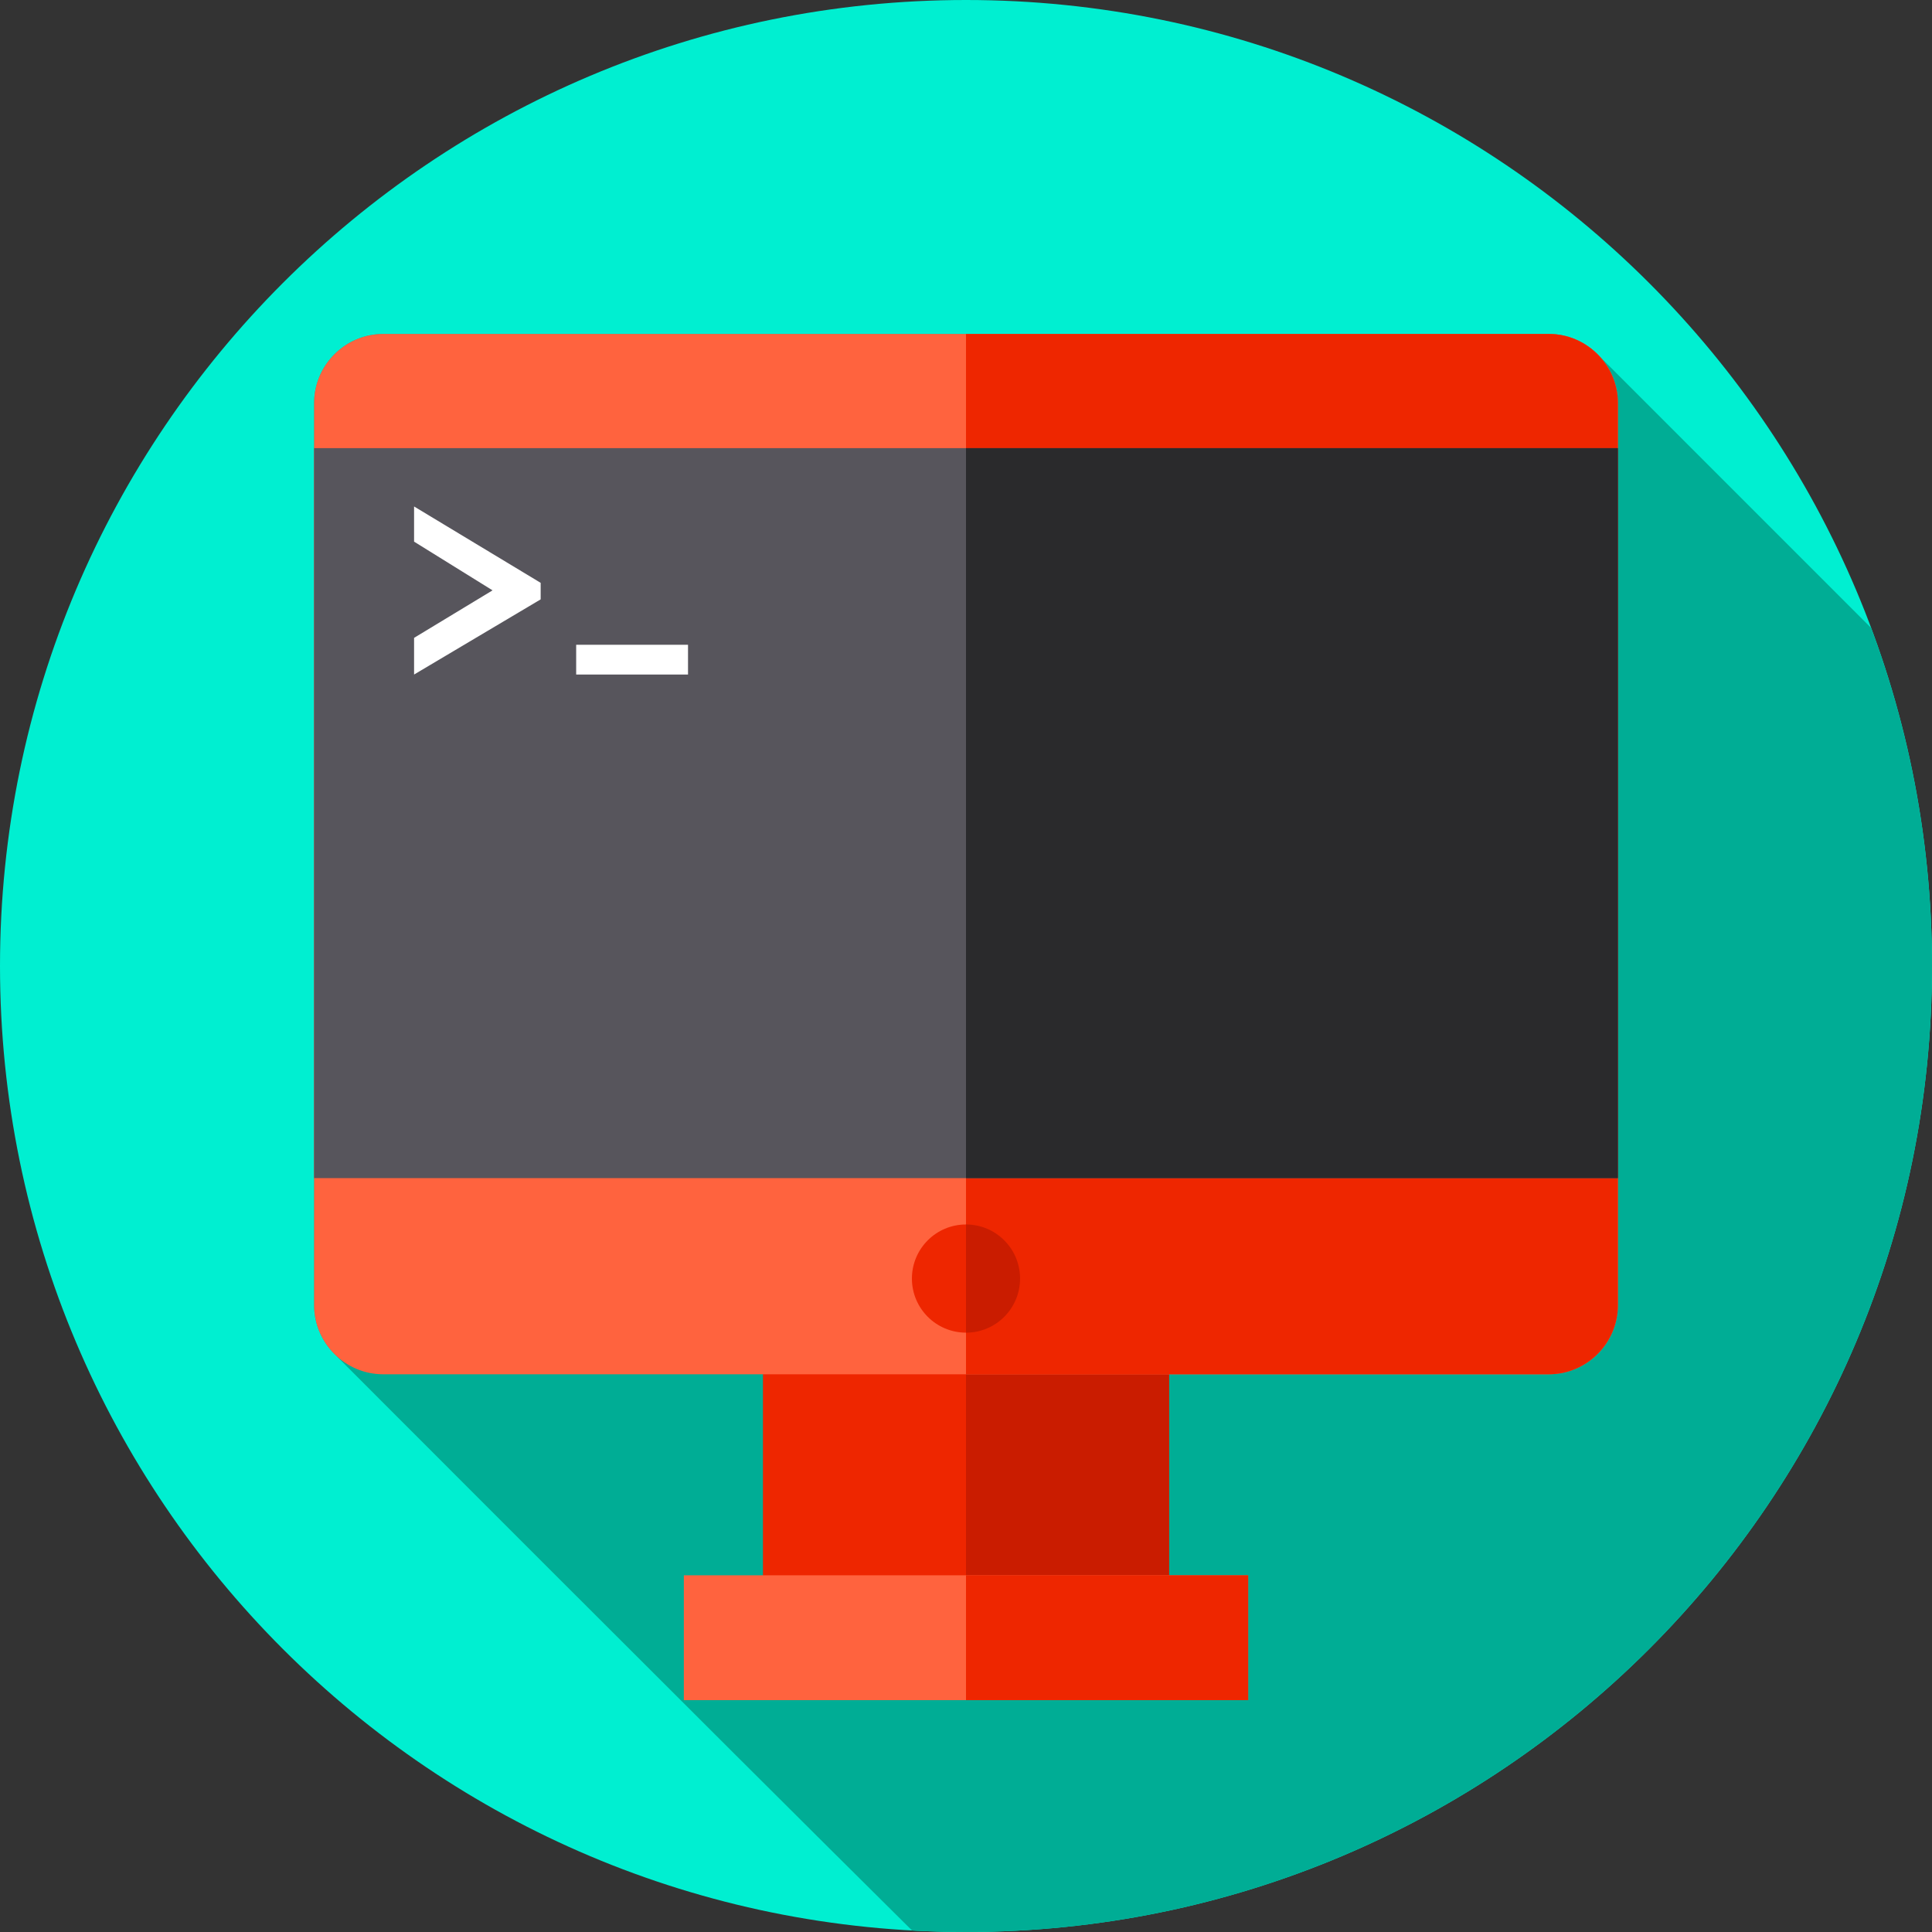 <svg xmlns="http://www.w3.org/2000/svg" height="512pt" version="1.1" viewBox="0 0 512 512" width="512pt">
<rect x="0" y="0" width="512" height="512" fill="#333333" stroke="none"/>
<g id="surface1">
<path d="M 512 256 C 512 397.387 397.387 512 256 512 C 114.613 512 0 397.387 0 256 C 0 114.613 114.613 0 256 0 C 397.387 0 512 114.613 512 256 Z M 512 256 " style=" stroke:none;fill-rule:nonzero;fill:rgb(0%,93.725%,81.961%);fill-opacity:1;" />
<path d="M 512 256 C 512 224.48 506.289 194.301 495.871 166.414 L 423.789 94.316 C 420.441 90.742 415.688 88.5 410.438 88.5 L 101.566 88.5 C 91.488 88.5 83.242 96.746 83.242 106.824 L 83.242 345.879 C 83.242 351.027 85.395 355.695 88.848 359.031 C 88.848 359.031 187.773 458.164 241.695 511.594 C 246.43 511.855 251.195 512 256 512 C 397.387 512 512 397.387 512 256 Z M 512 256 " style=" stroke:none;fill-rule:nonzero;fill:rgb(0%,67.843%,58.431%);fill-opacity:1;" />
<path d="M 202.191 358.355 L 309.809 358.355 L 309.809 425.918 L 202.191 425.918 Z M 202.191 358.355 " style=" stroke:none;fill-rule:nonzero;fill:rgb(93.333%,14.902%,0%);fill-opacity:1;" />
<path d="M 256 358.352 L 309.809 358.352 L 309.809 425.922 L 256 425.922 Z M 256 358.352 " style=" stroke:none;fill-rule:nonzero;fill:rgb(79.216%,10.98%,0%);fill-opacity:1;" />
<path d="M 410.434 364.203 L 101.566 364.203 C 91.484 364.203 83.238 355.961 83.238 345.879 L 83.238 106.824 C 83.238 96.746 91.484 88.5 101.566 88.5 L 410.434 88.5 C 420.516 88.5 428.762 96.746 428.762 106.824 L 428.762 345.879 C 428.762 355.957 420.516 364.203 410.434 364.203 Z M 410.434 364.203 " style=" stroke:none;fill-rule:nonzero;fill:rgb(100%,38.824%,24.314%);fill-opacity:1;" />
<path d="M 428.762 106.828 L 428.762 345.879 C 428.762 355.961 420.512 364.199 410.441 364.199 L 256 364.199 L 256 88.5 L 410.441 88.5 C 420.512 88.5 428.762 96.75 428.762 106.828 Z M 428.762 106.828 " style=" stroke:none;fill-rule:nonzero;fill:rgb(93.333%,14.902%,0%);fill-opacity:1;" />
<path d="M 270.332 338.832 C 270.332 346.75 263.914 353.164 256 353.164 C 248.086 353.164 241.668 346.75 241.668 338.832 C 241.668 330.918 248.086 324.5 256 324.5 C 263.914 324.5 270.332 330.918 270.332 338.832 Z M 270.332 338.832 " style=" stroke:none;fill-rule:nonzero;fill:rgb(93.333%,14.902%,0%);fill-opacity:1;" />
<path d="M 270.328 338.828 C 270.328 346.75 263.922 353.172 256 353.172 L 256 324.5 C 263.922 324.5 270.328 330.922 270.328 338.828 Z M 270.328 338.828 " style=" stroke:none;fill-rule:nonzero;fill:rgb(79.216%,10.98%,0%);fill-opacity:1;" />
<path d="M 83.238 118.762 L 428.762 118.762 L 428.762 312.215 L 83.238 312.215 Z M 83.238 118.762 " style=" stroke:none;fill-rule:nonzero;fill:rgb(34.118%,33.333%,36.078%);fill-opacity:1;" />
<path d="M 143.281 158.84 L 109.734 178.758 L 109.734 169.039 L 130.531 156.449 L 109.734 143.539 L 109.734 134.219 L 143.281 154.457 Z M 143.281 158.84 " style=" stroke:none;fill-rule:nonzero;fill:rgb(100%,100%,100%);fill-opacity:1;" />
<path d="M 152.691 178.758 L 152.691 170.871 L 182.332 170.871 L 182.332 178.758 Z M 152.691 178.758 " style=" stroke:none;fill-rule:nonzero;fill:rgb(100%,100%,100%);fill-opacity:1;" />
<path d="M 256 118.762 L 428.762 118.762 L 428.762 312.211 L 256 312.211 Z M 256 118.762 " style=" stroke:none;fill-rule:nonzero;fill:rgb(16.471%,16.471%,17.255%);fill-opacity:1;" />
<path d="M 181.223 417.473 L 330.777 417.473 L 330.777 450.551 L 181.223 450.551 Z M 181.223 417.473 " style=" stroke:none;fill-rule:nonzero;fill:rgb(100%,38.824%,24.314%);fill-opacity:1;" />
<path d="M 256 417.469 L 330.781 417.469 L 330.781 450.551 L 256 450.551 Z M 256 417.469 " style=" stroke:none;fill-rule:nonzero;fill:rgb(93.333%,14.902%,0%);fill-opacity:1;" />
</g>
</svg>